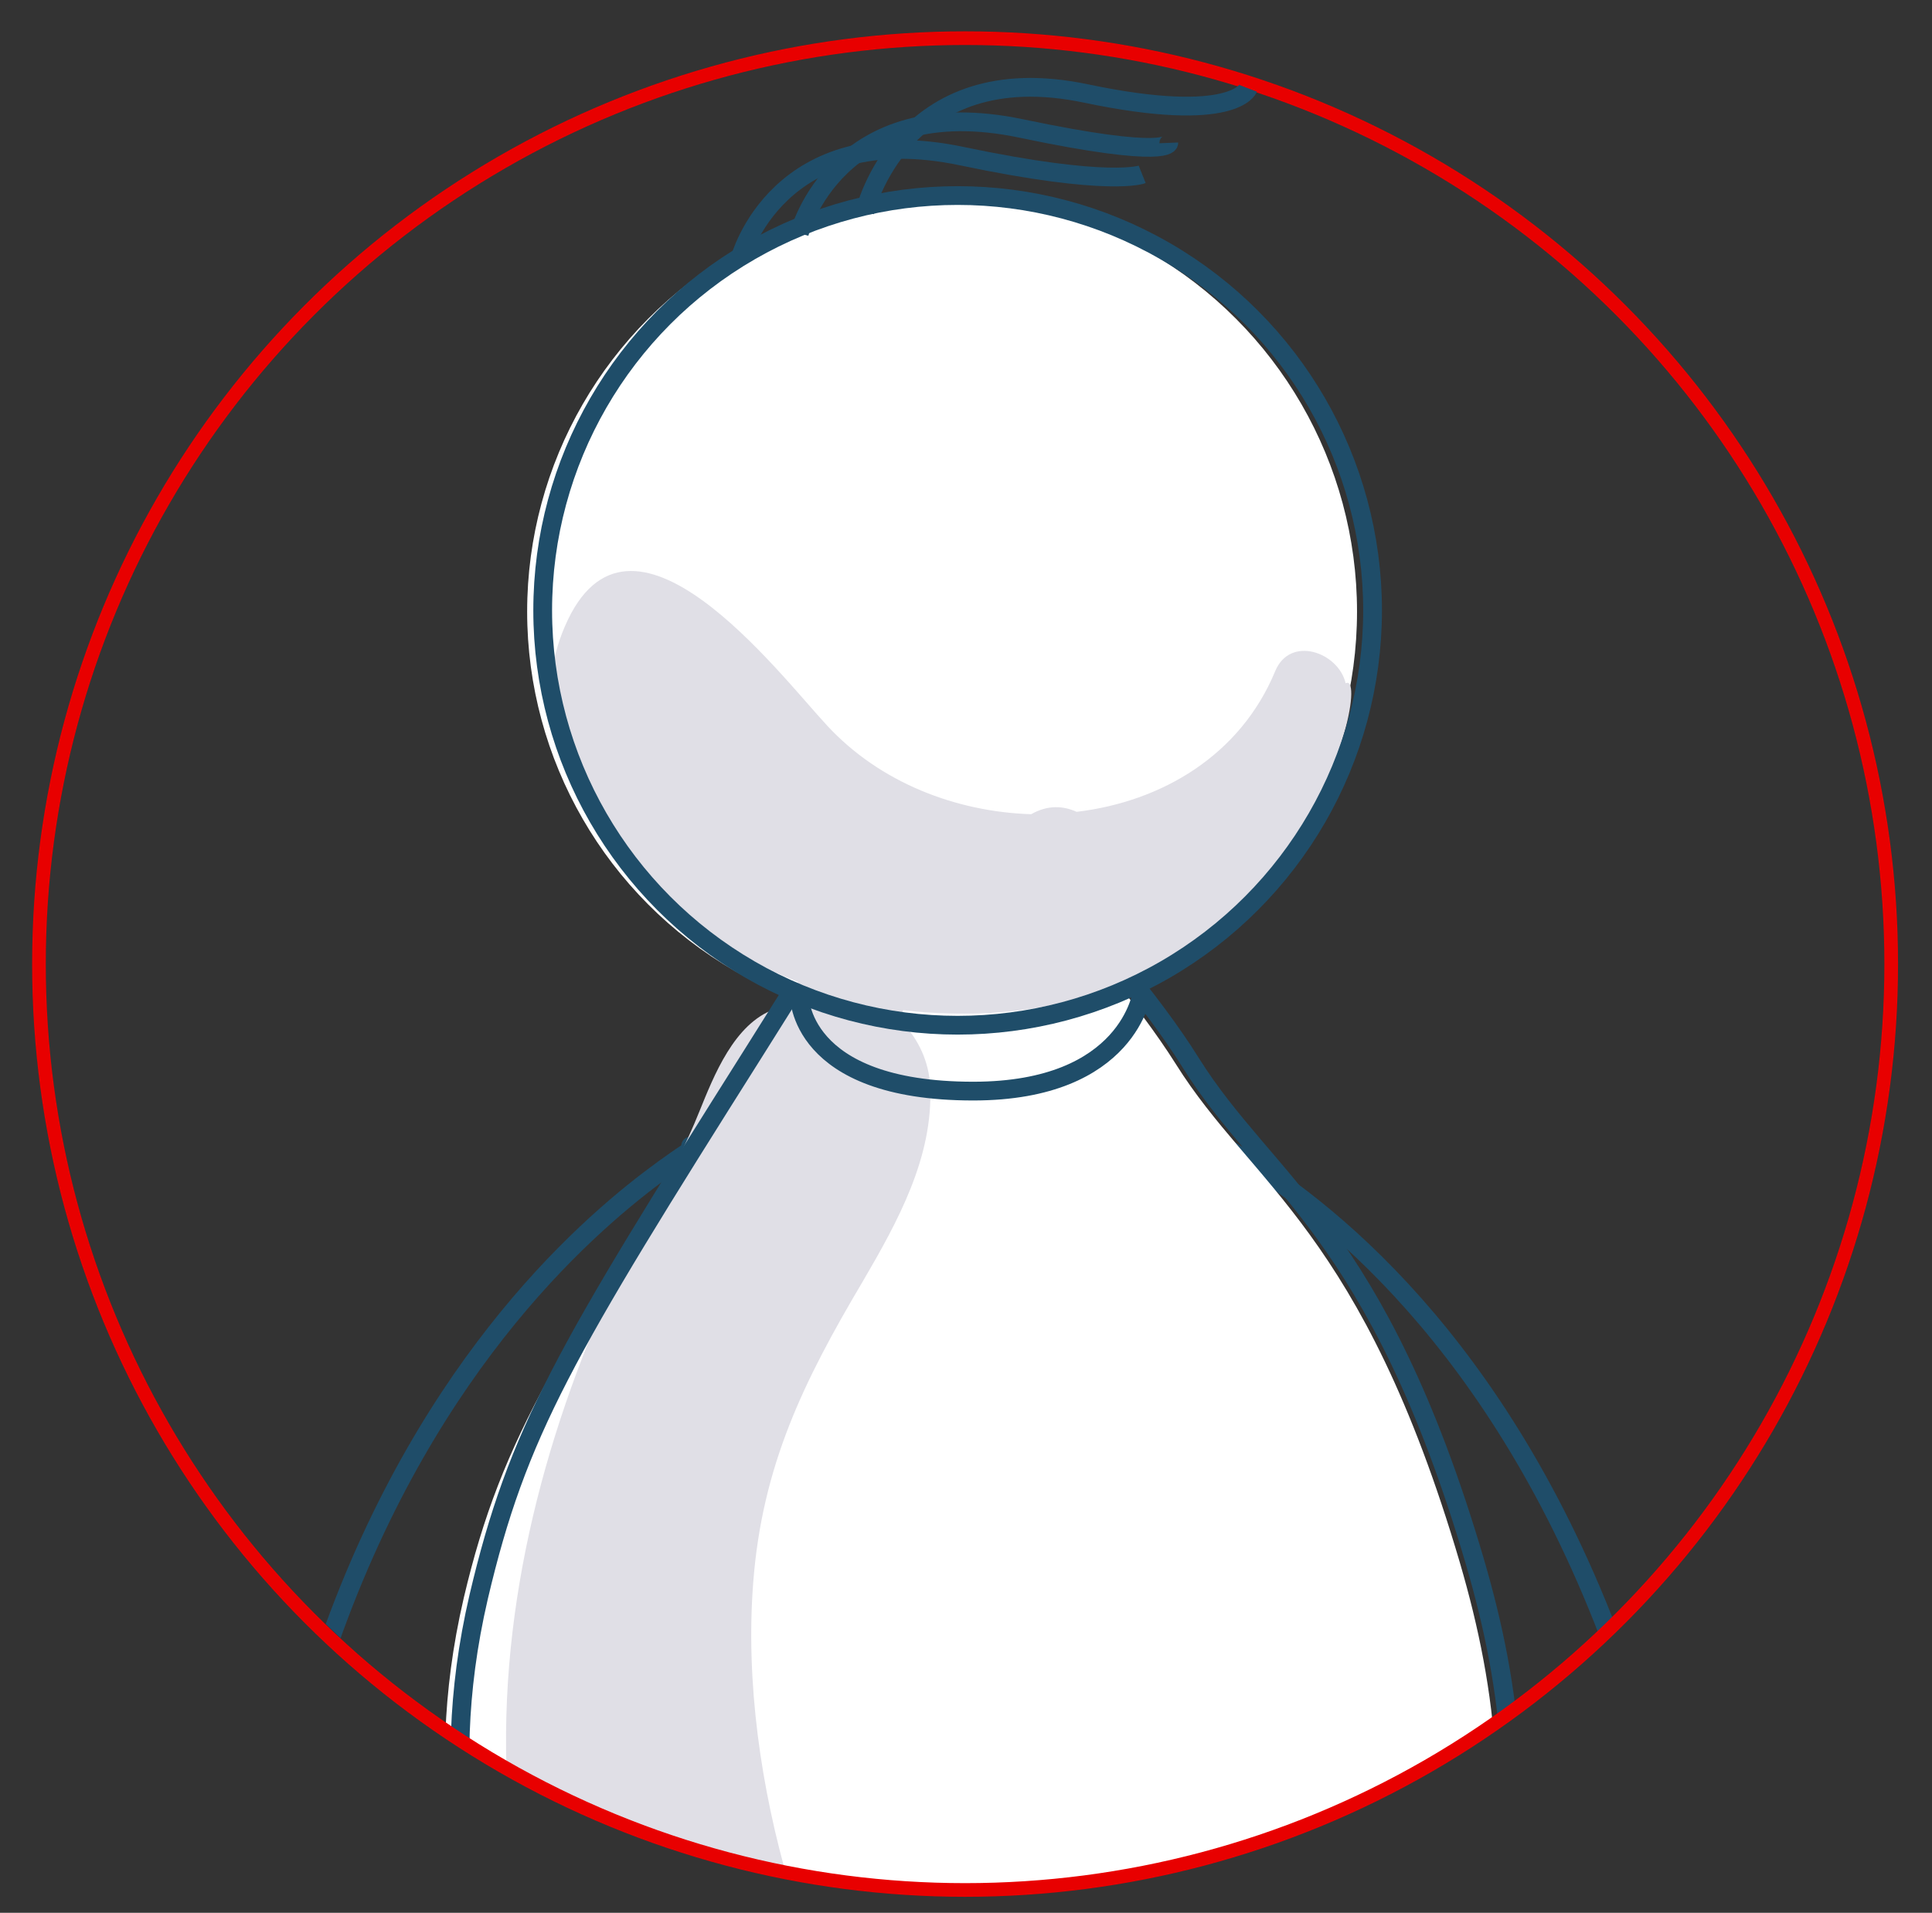 <?xml version="1.0" encoding="utf-8"?>
<!-- Generator: Adobe Illustrator 17.0.0, SVG Export Plug-In . SVG Version: 6.00 Build 0)  -->
<!DOCTYPE svg PUBLIC "-//W3C//DTD SVG 1.1//EN" "http://www.w3.org/Graphics/SVG/1.1/DTD/svg11.dtd">
<svg version="1.1" id="Capa_1" xmlns="http://www.w3.org/2000/svg" xmlns:xlink="http://www.w3.org/1999/xlink" x="0px" y="0px"
	 width="618px" height="612px" viewBox="0 0 618 612" enable-background="new 0 0 618 612" xml:space="preserve">
<rect x="0" y="0" width="618" height="612" fill="#333333" stroke="none"/>
<g id="XMLID_20_">
	<g>
		<g>
			<g>
				<g>
					<defs>
						<circle id="SVGID_1_" cx="311.294" cy="307.749" r="296.246"/>
					</defs>
					<clipPath id="SVGID_2_">
						<use xlink:href="#SVGID_1_"  overflow="visible"/>
					</clipPath>
					<g id="XMLID_21_" clip-path="url(#SVGID_2_)">
						<path id="XMLID_33_" fill="none" stroke="#1F4D69" stroke-width="12.848" stroke-linecap="round" stroke-miterlimit="10" d="
							M430.252,1130.507c0,0-42.266-189.529-34.043-419.602"/>
						<path id="XMLID_32_" fill="none" stroke="#1F4D69" stroke-width="12.848" stroke-linecap="round" stroke-miterlimit="10" d="
							M292.743,1141.79c0,0-29.835-209.036-34.043-419.602"/>
						<path id="XMLID_31_" fill="none" stroke="#1F4D69" stroke-width="6" stroke-linecap="round" stroke-miterlimit="10" d="
							M220.922,366.654c26.201-8.415-154.81,60.626-141.231,358.976"/>
						<path id="XMLID_30_" fill="none" stroke="#1F4D69" stroke-width="6" stroke-linecap="round" stroke-miterlimit="10" d="
							M377.85,359.195c-26.966-5.929,157.207,33.469,171.36,344.633"/>
						<g id="XMLID_26_">
							<path id="XMLID_29_" fill="#FFFFFF" d="M376.128,340.453c24.289,38.824,59.67,53.55,90.844,159.503
								c12.24,41.884,16.256,80.134,6.694,143.629c-3.443,22.759-53.359,64.26-108.821,76.309
								c-29.261,6.12-64.26,4.781-113.22,0.191c-17.786-1.53-89.122-13.005-96.581-65.216c-5.546-39.78-21.229-81.09-6.694-143.629
								c12.431-52.785,30.351-78.03,91.168-174.42c60.435-95.816,52.461-93.904,52.461-93.904S351.076,300.673,376.128,340.453z"/>
							<path id="XMLID_28_" fill="#E0DFE6" d="M192.749,418.483c9.18-21.611,22.376-41.31,30.982-62.921
								c4.59-11.284,11.093-28.114,24.097-32.704c2.295-2.104,4.972-3.634,7.841-4.59c-3.251-1.339-6.694-2.678-9.945-4.399
								c-3.634-1.912-7.268-3.825-11.093-6.12c21.42,4.59,42.649,8.415,61.391,20.464c-2.486-0.191-4.781-0.382-7.268-0.956
								c4.972,5.355,8.415,12.24,8.797,20.464c0.956,22.568-10.328,43.031-21.611,62.347c-18.934,31.939-32.13,58.905-34.999,96.199
								c-2.486,31.939,2.486,65.981,11.475,96.772c7.076,23.906,31.174,37.676,36.911,61.774
								c5.929,24.863-15.682,26.393-36.146,22.759c-4.781,1.53-10.519,0.765-13.388-3.251c-5.929-1.913-11.284-3.634-14.726-4.972
								c-41.501-17.213-56.993-51.064-61.582-92.374C157.176,529.025,169.799,471.841,192.749,418.483z"/>
							<path id="XMLID_27_" fill="none" stroke="#1F4D69" stroke-width="6" stroke-miterlimit="10" d="M380.91,340.07
								c24.289,38.824,59.67,53.55,90.844,159.503c12.24,41.884,16.256,80.134,6.694,143.629
								c-3.443,22.759-53.359,64.26-108.821,76.309c-29.261,6.12-64.26,4.781-113.22,0.191
								c-17.786-1.53-89.122-13.005-96.581-65.216c-5.546-39.78-21.229-81.09-6.694-143.629
								c12.431-52.785,27.349-78.03,88.166-174.42c60.435-95.816,55.462-93.904,55.462-93.904S356.238,300.482,380.91,340.07z"/>
						</g>
						<circle id="XMLID_25_" fill="#FFFFFF" cx="301.35" cy="195.677" r="132.728"/>
						<path id="XMLID_24_" fill="#E0DFE6" d="M291.214,326.874c-12.622-3.634-25.436-7.076-37.868-11.666
							c0.765-0.191,1.339-0.765,2.104-0.956c-3.251-1.339-6.694-2.678-9.945-4.399c-38.632-18.934-83.959-65.216-64.834-109.395
							c20.655-48.195,68.468,15.109,83.959,31.747c16.83,18.169,41.119,27.54,65.216,28.305c5.355-3.06,10.328-2.678,14.535-0.765
							c27.349-3.251,52.403-18.169,63.495-44.944c4.781-11.666,20.272-6.12,22.568,3.825
							c9.563-5.355-16.521,118.474-141.334,104.614C287.766,323.091,290.257,325.727,291.214,326.874z"/>
						
							<circle id="XMLID_23_" fill="none" stroke="#1F4D69" stroke-width="6" stroke-miterlimit="10" cx="306.322" cy="195.294" r="132.728"/>
					</g>
				</g>
			</g>
		</g>
	</g>
</g>
<circle id="XMLID_4_" fill="none" stroke="#E80000" stroke-width="4.375" stroke-miterlimit="10" cx="308.707" cy="308.456" r="296.246"/>
<path fill="none" stroke="#1F4D69" stroke-width="6" stroke-miterlimit="10" d="M255.671,318.354c0,0-0.599,30.742,55.623,30.747
	c50.055,0.005,54.064-31.727,54.064-31.727"/>
<path fill="none" stroke="#1F4D69" stroke-width="6" stroke-miterlimit="10" d="M255.671,74.678c0,0,11.958-45.982,70.976-33.577
	c47.438,9.971,47.222,4.611,47.222,4.611"/>
<path fill="none" stroke="#1F4D69" stroke-width="6" stroke-miterlimit="10" d="M236.677,82.871c0,0,11.952-45.321,70.97-32.916
	c47.438,9.971,57.711,5.835,57.711,5.835"/>
<path fill="none" stroke="#1F4D69" stroke-width="6" stroke-miterlimit="10" d="M276.607,67.842c0,0,11.742-50.341,70.76-37.936
	c47.438,9.971,51.885-1.644,51.885-1.644"/>
</svg>
